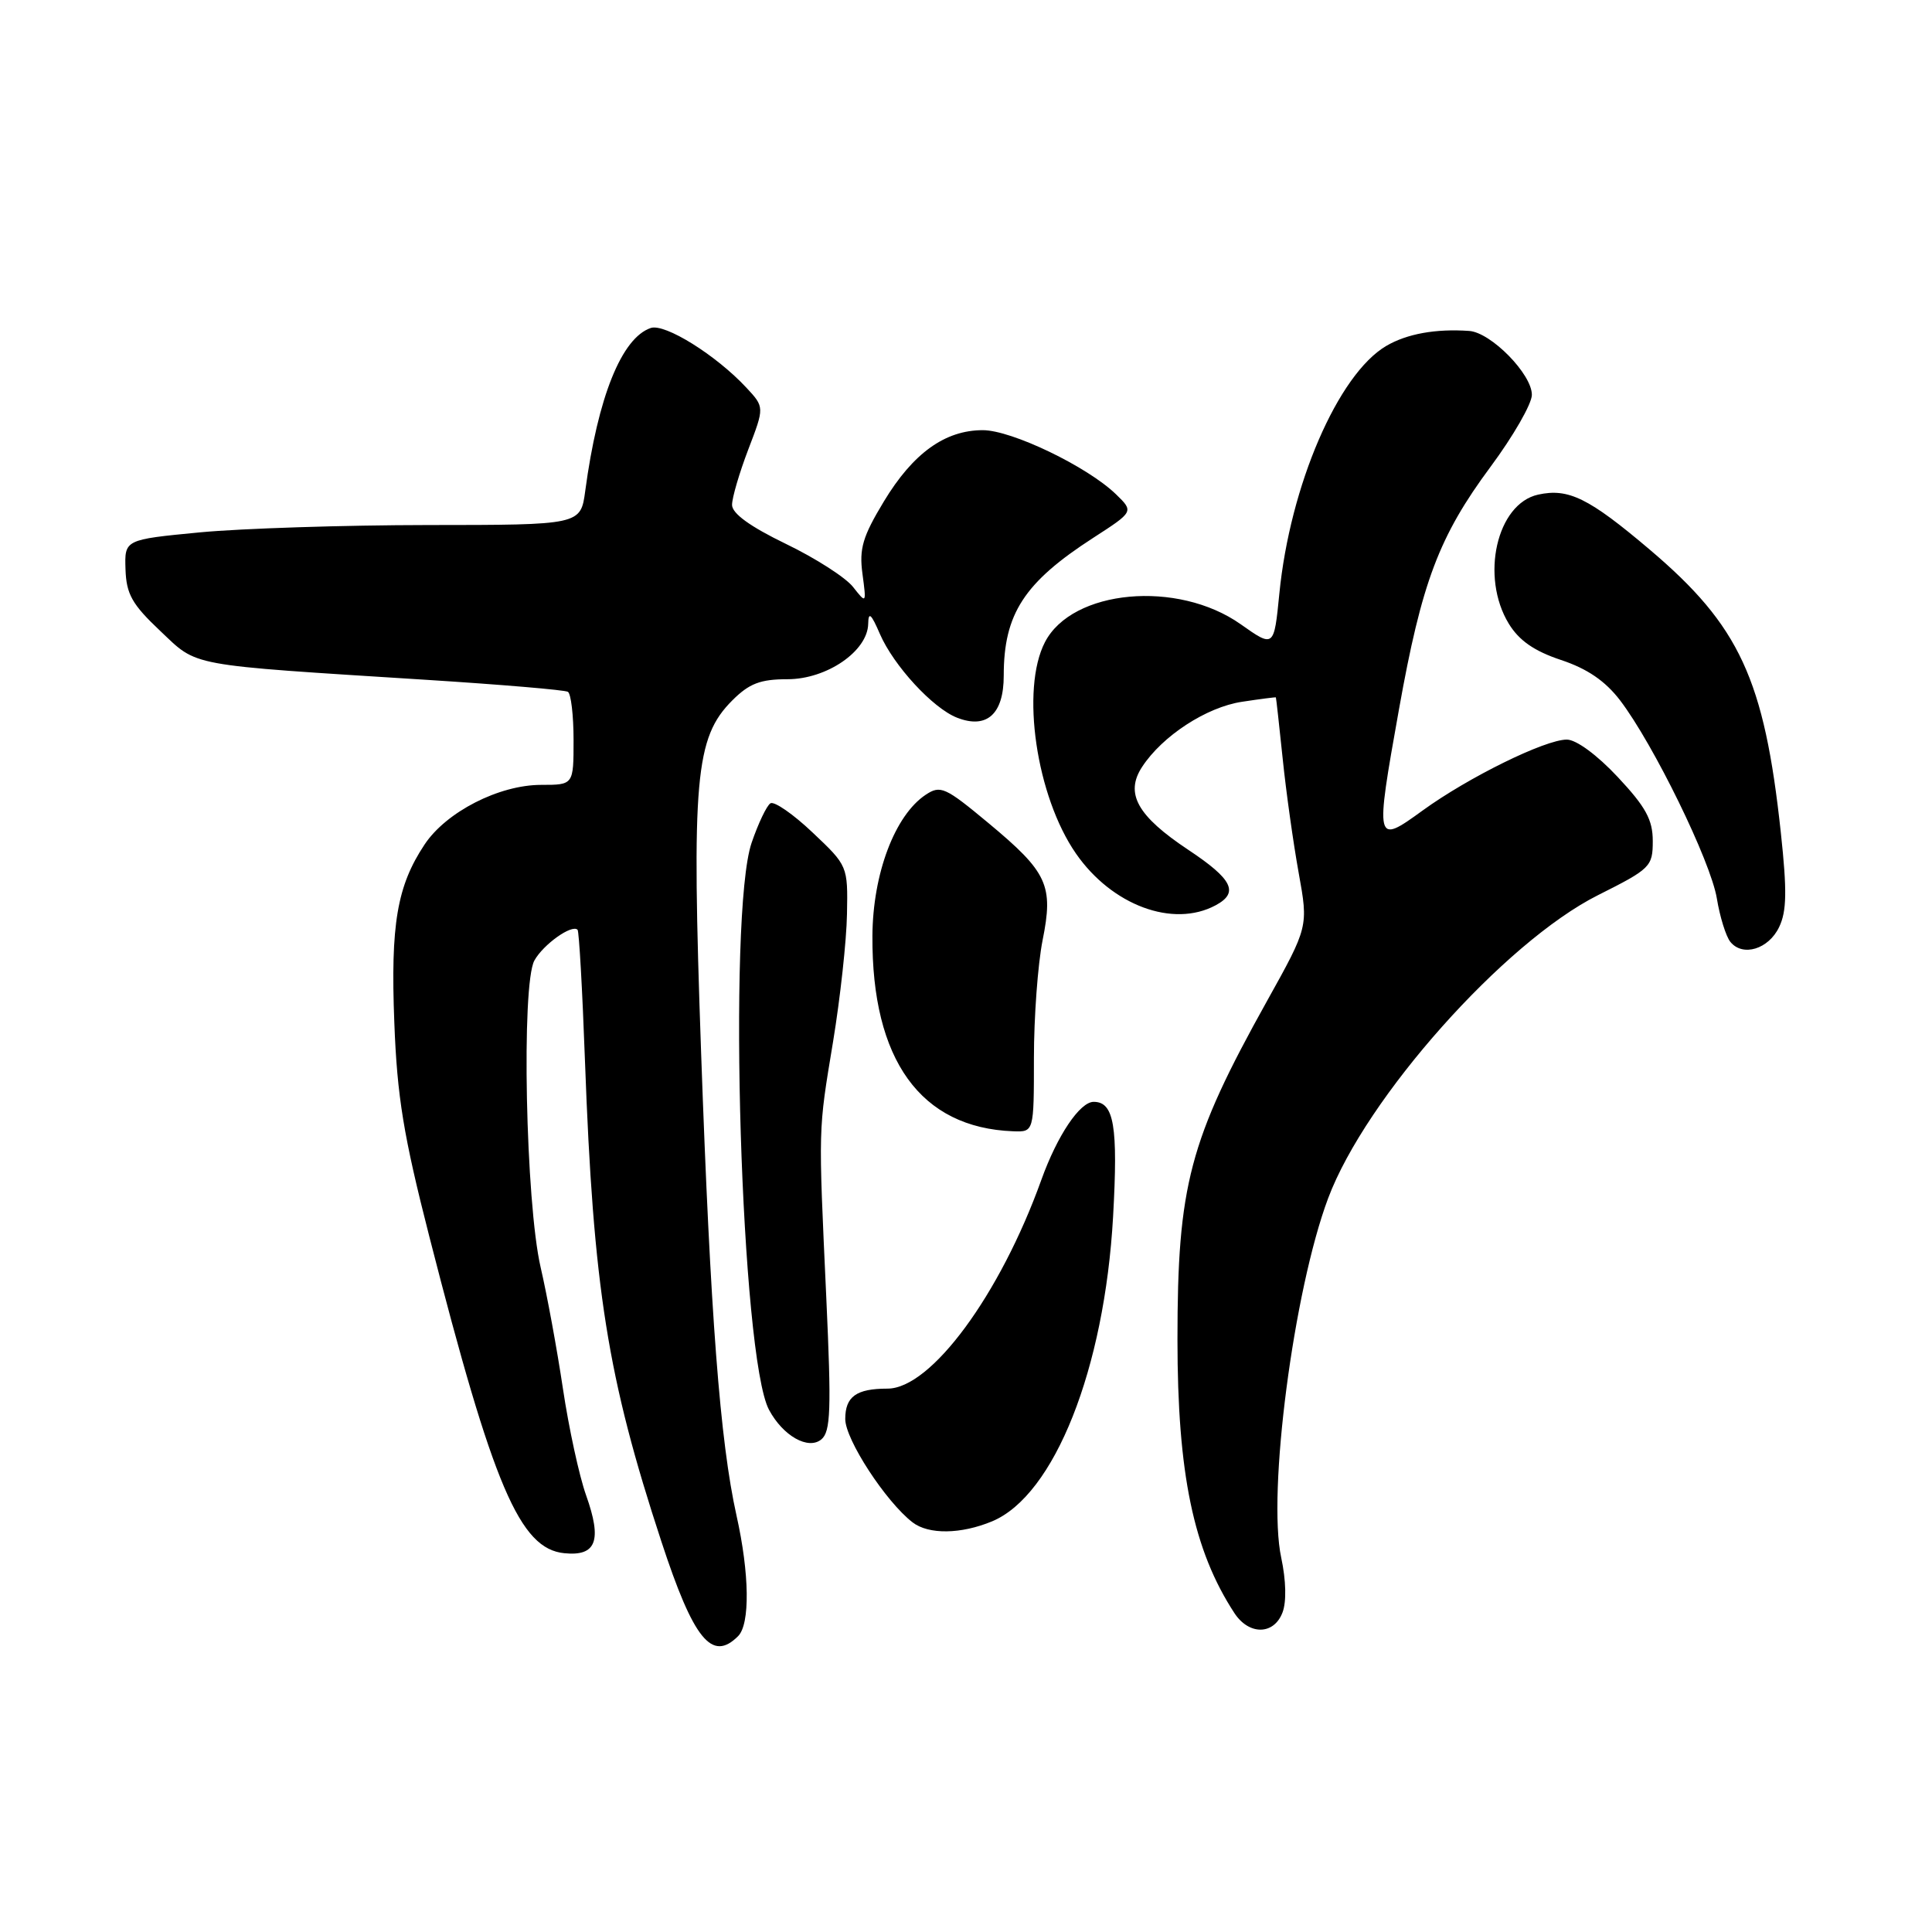 <?xml version="1.0" encoding="UTF-8" standalone="no"?>
<!DOCTYPE svg PUBLIC "-//W3C//DTD SVG 1.1//EN" "http://www.w3.org/Graphics/SVG/1.1/DTD/svg11.dtd" >
<svg xmlns="http://www.w3.org/2000/svg" xmlns:xlink="http://www.w3.org/1999/xlink" version="1.1" viewBox="0 0 256 256">
 <g >
 <path fill="currentColor"
d=" M 97.80 216.80 C 99.40 215.20 99.32 208.54 97.59 200.81 C 95.41 191.01 94.13 174.28 92.90 139.46 C 91.62 103.18 92.11 97.74 97.03 92.81 C 99.28 90.56 100.75 90.00 104.35 90.00 C 109.55 90.00 114.97 86.28 115.04 82.66 C 115.07 81.00 115.43 81.31 116.59 84.00 C 118.41 88.20 123.61 93.85 126.82 95.10 C 130.76 96.64 133.00 94.62 133.00 89.53 C 133.00 81.34 135.70 77.18 144.87 71.26 C 150.24 67.79 150.24 67.79 147.87 65.49 C 144.09 61.83 134.06 57.00 130.23 57.00 C 125.22 57.00 120.99 60.04 117.12 66.44 C 114.31 71.09 113.83 72.70 114.28 76.03 C 114.81 80.02 114.81 80.03 113.03 77.77 C 112.05 76.52 108.04 73.95 104.12 72.06 C 99.39 69.77 97.00 68.04 97.00 66.90 C 97.00 65.95 97.97 62.65 99.15 59.56 C 101.30 53.95 101.30 53.95 98.90 51.37 C 94.89 47.06 88.11 42.83 86.23 43.46 C 82.37 44.77 79.22 52.60 77.55 65.03 C 76.94 69.56 76.94 69.56 56.72 69.57 C 45.60 69.58 32.00 70.02 26.50 70.54 C 16.50 71.50 16.50 71.50 16.63 75.44 C 16.74 78.73 17.50 80.08 21.22 83.59 C 26.29 88.38 24.49 88.05 56.50 90.08 C 66.40 90.71 74.84 91.42 75.25 91.67 C 75.66 91.92 76.00 94.79 76.00 98.06 C 76.00 104.00 76.00 104.00 71.71 104.00 C 66.13 104.00 59.13 107.58 56.26 111.90 C 52.61 117.39 51.74 122.49 52.25 135.50 C 52.62 145.31 53.47 150.49 56.89 163.86 C 65.37 197.01 68.88 205.24 74.79 205.81 C 79.02 206.23 79.80 204.14 77.66 198.13 C 76.75 195.58 75.37 189.22 74.59 184.00 C 73.81 178.78 72.48 171.55 71.64 167.94 C 69.65 159.36 69.06 130.45 70.81 127.27 C 71.99 125.14 75.78 122.44 76.53 123.20 C 76.73 123.39 77.17 131.19 77.51 140.53 C 78.62 170.77 80.49 182.51 87.64 204.27 C 91.91 217.28 94.34 220.26 97.80 216.80 Z  M 169.94 213.66 C 170.48 212.24 170.41 209.41 169.77 206.41 C 167.91 197.80 171.41 171.00 175.98 158.79 C 180.96 145.48 199.35 124.83 211.75 118.61 C 218.69 115.13 219.00 114.83 219.00 111.44 C 219.00 108.62 218.07 106.92 214.36 102.96 C 211.63 100.04 208.86 98.00 207.61 98.00 C 204.73 98.00 194.58 102.99 188.50 107.40 C 182.23 111.95 182.19 111.80 185.37 94.00 C 188.39 77.11 190.67 71.07 197.52 61.83 C 200.51 57.80 202.97 53.52 202.98 52.33 C 203.01 49.60 197.57 44.05 194.67 43.85 C 190.24 43.54 186.42 44.23 183.68 45.84 C 177.29 49.60 170.93 64.35 169.52 78.66 C 168.81 85.83 168.81 85.83 164.39 82.71 C 156.04 76.82 142.07 78.10 138.46 85.09 C 135.23 91.33 137.31 105.52 142.57 113.10 C 147.33 119.97 155.44 122.98 161.07 119.96 C 164.21 118.28 163.33 116.51 157.46 112.61 C 150.69 108.11 149.03 105.13 151.34 101.61 C 154.02 97.51 159.86 93.70 164.57 92.99 C 167.00 92.62 169.03 92.36 169.06 92.41 C 169.10 92.46 169.50 96.10 169.96 100.50 C 170.41 104.90 171.37 111.72 172.08 115.65 C 173.37 122.79 173.37 122.79 167.88 132.65 C 157.58 151.14 156.02 157.06 156.02 177.50 C 156.02 195.27 158.13 205.43 163.57 213.75 C 165.51 216.70 168.80 216.66 169.94 213.66 Z  M 131.47 201.58 C 139.71 198.13 146.35 181.41 147.49 161.21 C 148.16 149.22 147.62 146.00 144.92 146.00 C 143.09 146.00 140.10 150.45 137.99 156.32 C 132.51 171.58 123.36 184.00 117.60 184.00 C 113.47 184.00 112.00 185.05 112.00 188.03 C 112.00 190.74 117.37 198.98 120.92 201.72 C 123.05 203.36 127.34 203.30 131.47 201.58 Z  M 109.49 172.00 C 108.43 148.94 108.40 150.06 110.39 138.00 C 111.34 132.22 112.17 124.63 112.23 121.11 C 112.35 114.75 112.33 114.71 107.67 110.31 C 105.10 107.87 102.59 106.14 102.09 106.44 C 101.59 106.75 100.47 109.11 99.59 111.68 C 96.39 121.10 98.19 179.88 101.90 186.81 C 103.75 190.27 107.10 192.16 108.83 190.73 C 110.07 189.69 110.17 186.85 109.49 172.00 Z  M 137.00 140.17 C 137.00 134.76 137.52 127.77 138.14 124.63 C 139.62 117.30 138.83 115.59 130.95 109.04 C 125.24 104.29 124.62 104.01 122.66 105.31 C 118.58 108.02 115.65 115.76 115.60 124.00 C 115.50 140.45 121.98 149.44 134.25 149.90 C 137.00 150.00 137.00 150.00 137.00 140.17 Z  M 235.75 122.83 C 236.75 120.75 236.80 118.02 235.97 110.33 C 233.78 89.98 230.50 82.91 218.59 72.82 C 210.52 65.98 207.83 64.66 203.81 65.54 C 198.32 66.75 196.13 76.42 199.92 82.64 C 201.28 84.87 203.29 86.27 206.84 87.45 C 210.33 88.61 212.70 90.23 214.67 92.80 C 219.09 98.60 226.68 114.13 227.49 119.04 C 227.89 121.49 228.70 124.08 229.28 124.80 C 230.91 126.82 234.35 125.78 235.75 122.83 Z "/>
</g>
</svg>